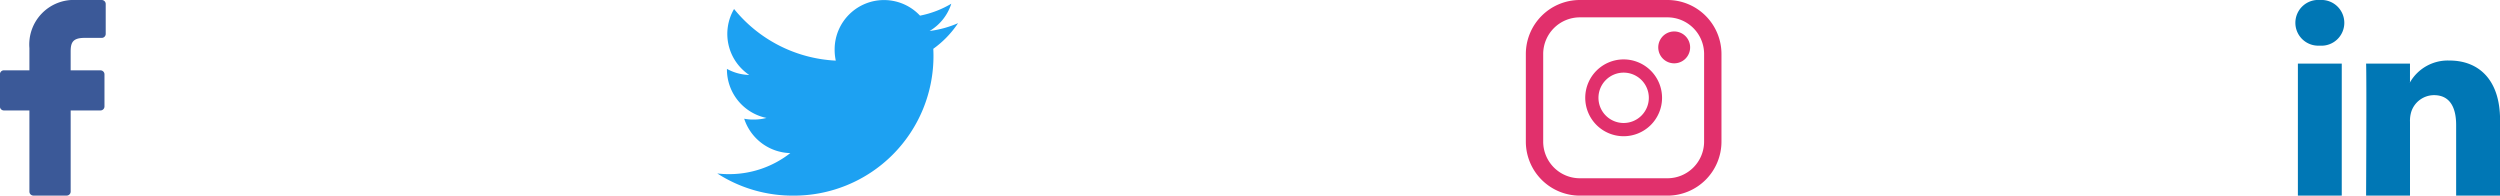 <svg xmlns="http://www.w3.org/2000/svg" width="191.698" height="15" viewBox="0 0 191.698 15">
  <g id="Social" transform="translate(-1341 -6147)">
    <g id="facebook">
      <g id="Group_855" data-name="Group 855" transform="translate(401 5883)">
        <path id="Path_1121" data-name="Path 1121" d="M947.8,264l-1.945,0a3.416,3.416,0,0,0-3.6,3.691v1.7h-1.956a.306.306,0,0,0-.305.306v2.466a.305.305,0,0,0,.305.306h1.956v6.222a.307.307,0,0,0,.306.306h2.551a.307.307,0,0,0,.307-.306v-6.222h2.286a.306.306,0,0,0,.306-.306V269.7a.307.307,0,0,0-.306-.306h-2.287v-1.443c0-.693.165-1.046,1.068-1.046H947.8a.306.306,0,0,0,.306-.306v-2.29A.306.306,0,0,0,947.8,264Zm0,0" fill="#3b5998"/>
      </g>
    </g>
    <g id="twitter">
      <g id="Group_858" data-name="Group 858" transform="translate(50)">
        <path id="Path_1122" data-name="Path 1122" d="M18.462,65.776a7.891,7.891,0,0,1-2.181.6,3.764,3.764,0,0,0,1.665-2.092,7.564,7.564,0,0,1-2.4.916A3.785,3.785,0,0,0,9,67.786a3.9,3.9,0,0,0,.088.863,10.713,10.713,0,0,1-7.8-3.959,3.786,3.786,0,0,0,1.163,5.058,3.738,3.738,0,0,1-1.71-.466v.042a3.8,3.8,0,0,0,3.032,3.719,3.777,3.777,0,0,1-.992.125,3.346,3.346,0,0,1-.717-.065A3.821,3.821,0,0,0,5.6,75.739,7.6,7.6,0,0,1,.906,77.353,7.086,7.086,0,0,1,0,77.3,10.655,10.655,0,0,0,5.806,79,10.7,10.7,0,0,0,16.578,68.23c0-.167-.006-.329-.014-.489A7.55,7.55,0,0,0,18.462,65.776Z" transform="translate(1346 6083)" fill="#1da1f2"/>
      </g>
    </g>
    <g id="insta">
      <g id="Group_859" data-name="Group 859" transform="translate(50)">
        <g id="Group_856" data-name="Group 856" transform="translate(512 5910)">
          <path id="Path_1123" data-name="Path 1123" d="M906.86,237H900.14a4.144,4.144,0,0,0-4.14,4.14v6.721a4.144,4.144,0,0,0,4.14,4.14h6.721a4.144,4.144,0,0,0,4.14-4.14V241.14a4.144,4.144,0,0,0-4.14-4.14Zm2.809,10.86a2.812,2.812,0,0,1-2.809,2.809H900.14a2.812,2.812,0,0,1-2.809-2.809V241.14a2.812,2.812,0,0,1,2.809-2.809h6.721a2.812,2.812,0,0,1,2.809,2.809Zm0,0" fill="#e1306c"/>
          <path id="Path_1124" data-name="Path 1124" d="M929.672,267.727a2.945,2.945,0,1,0,2.945,2.945,2.948,2.948,0,0,0-2.945-2.945Zm0,4.876a1.931,1.931,0,1,1,1.931-1.931,1.933,1.933,0,0,1-1.931,1.931Zm0,0" transform="translate(-26.172 -26.172)" fill="#e1306c"/>
          <path id="Path_1125" data-name="Path 1125" d="M986.414,258.188a1.222,1.222,0,1,0,.865.358,1.229,1.229,0,0,0-.865-.358Zm0,0" transform="translate(-79.039 -18.776)" fill="#e1306c"/>
        </g>
      </g>
    </g>
    <g id="linked">
      <g id="Group_860" data-name="Group 860" transform="translate(50)">
        <g id="Group_857" data-name="Group 857" transform="translate(669 6001)">
          <path id="Path_1126" data-name="Path 1126" d="M813.7,155.2V161h-3.365v-5.415c0-1.36-.487-2.289-1.7-2.289a1.841,1.841,0,0,0-1.726,1.231,2.3,2.3,0,0,0-.112.82V161h-3.366s.045-9.171,0-10.121h3.365v1.435l-.022.033h.022v-.033a3.342,3.342,0,0,1,3.033-1.672c2.214,0,3.874,1.447,3.874,4.555ZM799.9,146a1.754,1.754,0,1,0-.045,3.5h.022a1.754,1.754,0,1,0,.022-3.5Zm-1.7,15h3.364V150.879H798.2Zm0,0" fill="#0077b5"/>
        </g>
      </g>
    </g>
  </g>
</svg>
